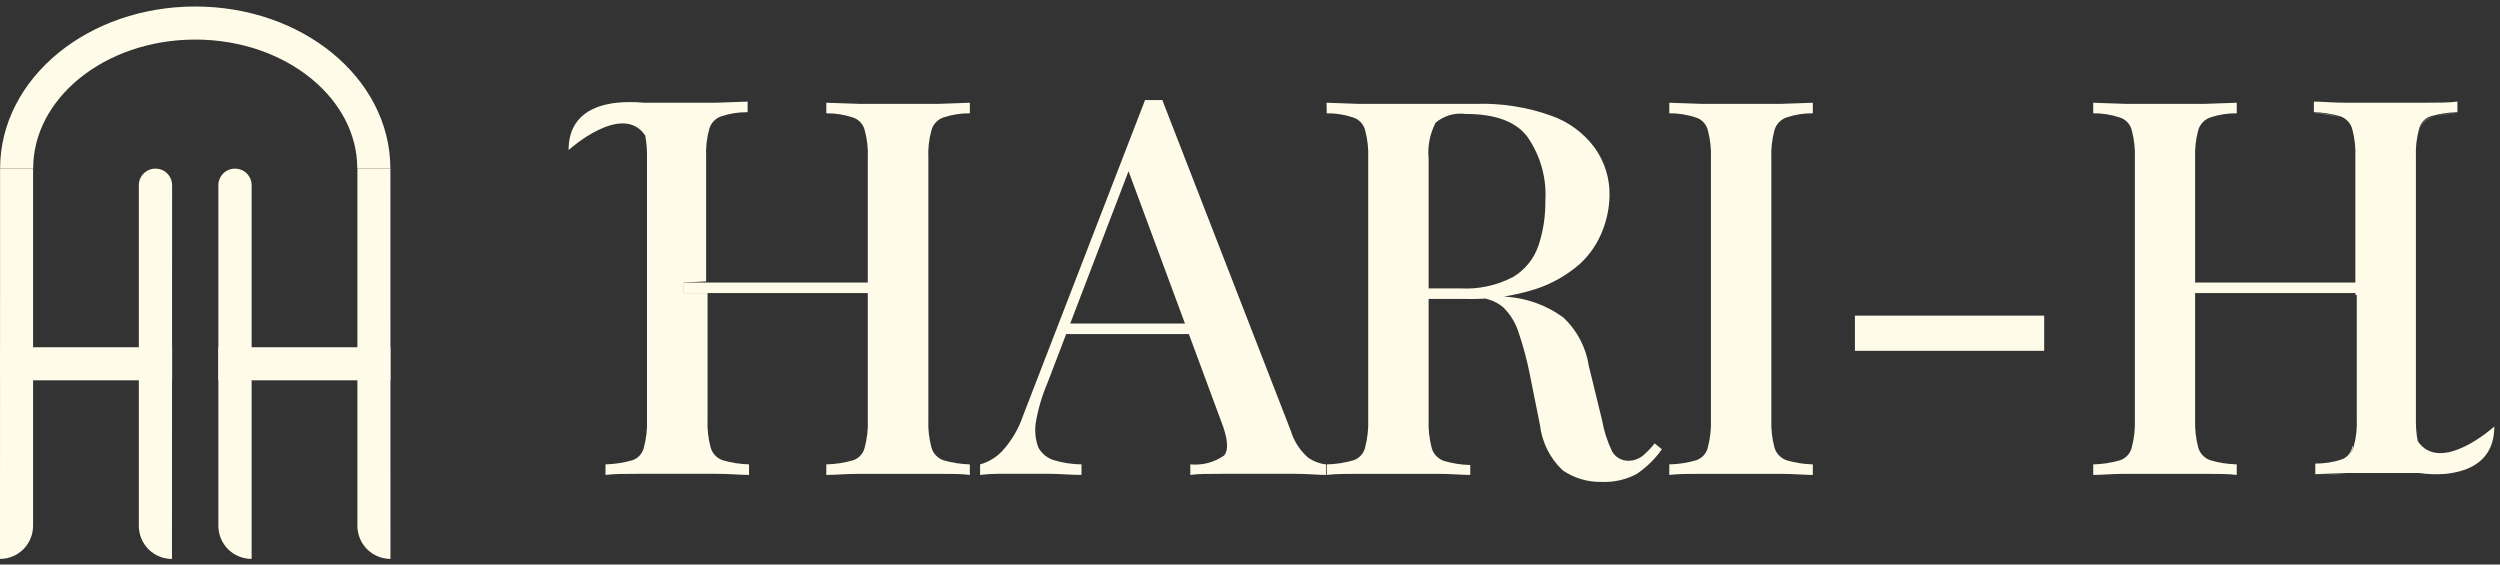 <svg width="217" height="49" viewBox="0 0 217 49" fill="none" xmlns="http://www.w3.org/2000/svg">
<rect x="0" y="0" width="217" height="49" fill="#333333" stroke="none"/>
<path d="M0.006 14.633H2.87V45.643C2.87 46.404 2.568 47.134 2.03 47.672C1.491 48.211 0.761 48.513 0 48.513L0.006 14.633Z" fill="#FEFBE8"/>
<path d="M33.887 14.633H31.023V45.643C31.023 46.404 31.325 47.134 31.863 47.672C32.401 48.211 33.132 48.513 33.893 48.513L33.887 14.633Z" fill="#FEFBE8"/>
<path d="M14.939 16.075C14.939 15.694 14.787 15.328 14.518 15.058C14.248 14.788 13.882 14.637 13.501 14.637C13.311 14.635 13.123 14.671 12.947 14.743C12.771 14.814 12.611 14.92 12.476 15.054C12.341 15.187 12.234 15.347 12.161 15.522C12.088 15.697 12.05 15.885 12.05 16.075V45.647C12.05 46.024 12.125 46.398 12.269 46.747C12.414 47.095 12.626 47.412 12.893 47.679C13.16 47.945 13.477 48.157 13.826 48.3C14.175 48.444 14.549 48.518 14.927 48.517L14.939 16.075Z" fill="#FEFBE8"/>
<path d="M21.842 16.075C21.842 15.694 21.691 15.328 21.421 15.058C21.151 14.788 20.785 14.637 20.404 14.637C20.214 14.635 20.026 14.671 19.85 14.743C19.674 14.814 19.514 14.92 19.379 15.054C19.244 15.187 19.137 15.347 19.064 15.522C18.991 15.697 18.954 15.885 18.954 16.075V45.647C18.954 46.025 19.03 46.399 19.176 46.748C19.321 47.096 19.535 47.413 19.803 47.679C20.071 47.945 20.39 48.156 20.74 48.298C21.09 48.441 21.464 48.514 21.842 48.511V16.075Z" fill="#FEFBE8"/>
<path d="M14.939 30.141H0.006V33.011H14.939V30.141Z" fill="#FEFBE8"/>
<path d="M33.886 30.141H18.954V33.011H33.886V30.141Z" fill="#FEFBE8"/>
<path d="M1.444 14.632C1.444 7.655 8.378 2 16.946 2C25.514 2 32.448 7.655 32.448 14.632" stroke="#FEFBE8" stroke-width="2.87"/>
<path d="M59.362 24.524V25.441H77.378V24.524H59.362ZM59.362 24.524V25.441H61.416V24.524H59.362ZM80.855 11.286C80.927 11.033 81.059 10.802 81.241 10.611C81.422 10.42 81.647 10.276 81.895 10.191C82.633 9.947 83.405 9.827 84.182 9.835V8.918L81.54 9.014C80.444 9.014 79.253 9.014 77.98 9.014H74.558L71.724 8.918V9.835C72.501 9.827 73.273 9.947 74.01 10.191C74.263 10.268 74.492 10.41 74.675 10.602C74.857 10.794 74.987 11.029 75.051 11.286C75.273 12.088 75.365 12.92 75.324 13.75V36.393C75.362 37.224 75.269 38.055 75.051 38.857C74.991 39.11 74.868 39.343 74.694 39.535C74.519 39.727 74.297 39.87 74.051 39.952C73.294 40.171 72.512 40.291 71.724 40.308V41.225C72.477 41.225 73.421 41.13 74.558 41.13H77.98C79.253 41.13 80.444 41.13 81.54 41.13C82.635 41.13 83.511 41.13 84.182 41.225V40.308C83.407 40.289 82.639 40.169 81.895 39.952C81.647 39.867 81.422 39.723 81.241 39.533C81.059 39.342 80.927 39.11 80.855 38.857C80.636 38.055 80.544 37.224 80.581 36.393V13.75C80.54 12.92 80.632 12.088 80.855 11.286Z" fill="#FEFBE8"/>
<path d="M59.362 24.522V25.439H61.416V36.391C61.378 37.222 61.471 38.053 61.689 38.855C61.761 39.108 61.894 39.34 62.075 39.531C62.256 39.721 62.481 39.865 62.73 39.95C63.473 40.167 64.242 40.287 65.016 40.306V41.224C64.29 41.224 63.359 41.128 62.278 41.128C61.197 41.128 60.047 41.128 58.897 41.128C57.747 41.128 56.419 41.128 55.296 41.128C54.174 41.128 53.298 41.128 52.558 41.224V40.306C53.346 40.289 54.129 40.169 54.886 39.95C55.132 39.868 55.353 39.725 55.528 39.533C55.703 39.341 55.826 39.108 55.885 38.855C56.103 38.053 56.196 37.222 56.159 36.391V13.749C56.176 13.084 56.126 12.418 56.008 11.764C54.009 8.807 49.355 13.023 49.355 13.023C49.355 10.011 51.573 9.135 53.544 8.916C54.318 8.842 55.097 8.842 55.871 8.916H58.773C59.923 8.916 61.06 8.916 62.155 8.916L64.893 8.82V9.738C64.116 9.729 63.344 9.85 62.606 10.093C62.358 10.178 62.133 10.322 61.952 10.513C61.77 10.704 61.638 10.936 61.566 11.189C61.344 11.99 61.251 12.822 61.292 13.653V24.427L59.362 24.522Z" fill="#FEFBE8"/>
<path d="M188.482 24.524V25.441H206.512V24.524H188.482ZM190.536 13.75C190.502 12.92 190.594 12.089 190.81 11.286C190.885 11.033 191.02 10.801 191.204 10.611C191.387 10.42 191.613 10.276 191.864 10.191C192.601 9.946 193.373 9.826 194.15 9.835V8.918L191.412 9.014C190.317 9.014 189.194 9.014 188.044 9.014C186.894 9.014 185.69 9.014 184.43 9.014L181.692 8.918V9.835C182.469 9.826 183.242 9.946 183.979 10.191C184.234 10.268 184.465 10.408 184.649 10.6C184.834 10.792 184.966 11.028 185.033 11.286C185.248 12.089 185.34 12.92 185.306 13.75V36.393C185.337 37.223 185.244 38.054 185.033 38.857C184.97 39.11 184.844 39.343 184.667 39.535C184.49 39.726 184.267 39.87 184.02 39.952C183.263 40.173 182.48 40.293 181.692 40.308V41.225C182.404 41.225 183.294 41.13 184.43 41.13C185.567 41.13 186.758 41.13 188.044 41.13C189.331 41.13 190.317 41.13 191.412 41.13C192.507 41.13 193.465 41.13 194.15 41.225V40.308C193.376 40.29 192.607 40.17 191.864 39.952C191.613 39.867 191.387 39.723 191.204 39.533C191.02 39.342 190.885 39.111 190.81 38.857C190.598 38.054 190.506 37.223 190.536 36.393V13.75ZM210.701 9.014C211.741 9.014 212.617 9.014 213.274 8.918L210.701 9.014ZM210.988 10.191C210.742 10.276 210.52 10.42 210.344 10.611C210.167 10.802 210.04 11.034 209.975 11.286C210.051 11.033 210.186 10.801 210.369 10.611C210.553 10.42 210.779 10.276 211.029 10.191L211.399 10.082L210.988 10.191ZM204.458 24.524V25.619H206.512V24.524H204.458ZM200.844 40.308C201.467 40.306 202.087 40.233 202.692 40.089C202.083 40.212 201.465 40.286 200.844 40.308ZM200.844 8.918C201.583 8.918 202.514 9.014 203.582 9.014L200.844 8.918Z" fill="#FEFBE8"/>
<path d="M100.91 8.738L112.04 37.391C112.306 38.271 112.808 39.061 113.491 39.677C113.959 40.026 114.512 40.243 115.093 40.307V41.224C114.367 41.224 113.491 41.128 112.492 41.128C111.492 41.128 110.534 41.128 109.521 41.128C108.248 41.128 107.071 41.128 105.962 41.128C104.853 41.128 103.99 41.128 103.32 41.224V40.307C104.356 40.41 105.396 40.138 106.249 39.54C106.674 39.047 106.578 38.034 105.962 36.474L97.748 14.296L98.487 13.475L90.903 33.284C90.435 34.381 90.099 35.53 89.904 36.706C89.794 37.431 89.874 38.171 90.136 38.855C90.281 39.119 90.477 39.352 90.712 39.539C90.947 39.727 91.216 39.867 91.505 39.951C92.274 40.18 93.072 40.3 93.874 40.307V41.224C92.957 41.224 92.039 41.128 91.136 41.128H88.535C87.809 41.128 87.166 41.128 86.577 41.128C86.074 41.129 85.571 41.161 85.071 41.224V40.307C85.798 40.109 86.456 39.716 86.974 39.17C87.798 38.275 88.423 37.216 88.809 36.063L99.391 8.684H100.951L100.91 8.738ZM105.702 28.082V28.999H92.094L92.559 28.082H105.702Z" fill="#FEFBE8"/>
<path d="M115.147 8.918L117.885 9.014H121.226C122.677 9.014 124.073 9.014 125.333 9.014C126.592 9.014 127.619 9.014 128.166 9.014C130.355 8.951 132.537 9.294 134.6 10.027C136.136 10.554 137.473 11.538 138.433 12.847C139.288 14.044 139.734 15.484 139.707 16.954C139.693 17.985 139.494 19.005 139.118 19.965C138.696 21.081 138.022 22.084 137.147 22.895C136.029 23.875 134.725 24.62 133.314 25.085C131.323 25.718 129.241 26.01 127.153 25.948H122.773V25.031H126.701C128.315 25.131 129.926 24.786 131.356 24.031C132.388 23.408 133.164 22.437 133.546 21.293C133.954 20.057 134.153 18.762 134.135 17.46C134.263 15.482 133.717 13.518 132.588 11.889C131.561 10.52 129.754 9.89 127.208 9.89C126.745 9.829 126.274 9.865 125.826 9.997C125.378 10.13 124.963 10.354 124.607 10.656C124.107 11.626 123.897 12.72 124.005 13.805V36.448C123.974 37.278 124.067 38.108 124.278 38.912C124.356 39.164 124.492 39.395 124.675 39.585C124.858 39.776 125.083 39.92 125.333 40.007C126.076 40.225 126.844 40.345 127.619 40.363V41.225C126.879 41.225 125.962 41.13 124.881 41.13C123.799 41.13 122.663 41.13 121.513 41.13C120.363 41.13 119.035 41.13 117.899 41.13C116.763 41.13 115.914 41.13 115.161 41.225V40.308C115.949 40.291 116.731 40.171 117.488 39.952C117.733 39.868 117.953 39.724 118.128 39.532C118.302 39.341 118.426 39.109 118.488 38.857C118.7 38.054 118.792 37.223 118.762 36.393V13.75C118.795 12.92 118.703 12.089 118.488 11.286C118.421 11.028 118.289 10.792 118.104 10.6C117.92 10.408 117.689 10.268 117.434 10.191C116.702 9.945 115.933 9.825 115.161 9.835L115.147 8.918ZM122.855 25.113C124.402 25.181 125.661 25.25 126.592 25.346L128.974 25.523C129.604 25.592 130.206 25.66 130.754 25.756C132.55 25.878 134.273 26.51 135.723 27.577C136.9 28.696 137.67 30.174 137.913 31.78L139.05 36.434C139.217 37.382 139.512 38.303 139.926 39.172C140.069 39.429 140.28 39.642 140.536 39.786C140.792 39.931 141.083 40.003 141.377 39.993C141.808 39.989 142.225 39.844 142.568 39.583C142.956 39.255 143.309 38.888 143.622 38.487L144.252 38.994C143.658 39.837 142.916 40.566 142.061 41.143C141.123 41.641 140.069 41.877 139.008 41.828C137.803 41.856 136.619 41.501 135.627 40.815C134.539 39.777 133.847 38.393 133.67 36.9L132.752 32.327C132.522 31.187 132.22 30.062 131.849 28.96C131.592 28.095 131.121 27.308 130.48 26.673C129.77 26.079 128.857 25.784 127.934 25.852H123.005L122.855 25.113Z" fill="#FEFBE8"/>
<path d="M157.353 8.918V9.835C156.58 9.825 155.812 9.945 155.08 10.191C154.83 10.276 154.603 10.42 154.42 10.611C154.237 10.801 154.102 11.033 154.026 11.286C153.811 12.089 153.718 12.92 153.752 13.75V36.393C153.722 37.223 153.814 38.054 154.026 38.857C154.102 39.111 154.237 39.342 154.42 39.533C154.603 39.723 154.83 39.867 155.08 39.952C155.819 40.171 156.583 40.29 157.353 40.308V41.225C156.627 41.225 155.696 41.13 154.615 41.13C153.533 41.13 152.397 41.13 151.233 41.13C150.07 41.13 148.755 41.13 147.633 41.13C146.51 41.13 145.634 41.13 144.895 41.225V40.308C145.683 40.293 146.466 40.173 147.222 39.952C147.47 39.87 147.692 39.726 147.87 39.535C148.047 39.343 148.172 39.11 148.235 38.857C148.447 38.054 148.539 37.223 148.509 36.393V13.75C148.543 12.92 148.451 12.089 148.235 11.286C148.169 11.028 148.037 10.792 147.852 10.6C147.667 10.408 147.436 10.268 147.181 10.191C146.444 9.946 145.672 9.826 144.895 9.835V8.918L147.633 9.014C148.755 9.014 149.96 9.014 151.233 9.014C152.506 9.014 153.519 9.014 154.615 9.014L157.353 8.918Z" fill="#FEFBE8"/>
<path d="M177.435 27.398V30.451H161.008V27.398H177.435Z" fill="#FEFBE8"/>
<path d="M200.844 41.225C201.597 41.225 202.501 41.129 203.582 41.129L200.844 41.225Z" fill="#FEFBE8"/>
<path d="M203.13 10.188C202.387 9.972 201.618 9.852 200.844 9.833C201.621 9.823 202.393 9.944 203.13 10.188Z" fill="#FEFBE8"/>
<path d="M204.171 38.854C204.2 38.788 204.223 38.719 204.239 38.648C204.245 38.717 204.245 38.785 204.239 38.854C204.176 39.107 204.051 39.34 203.873 39.532C203.696 39.723 203.474 39.867 203.226 39.949L202.802 40.072L203.185 39.949C203.424 39.857 203.638 39.709 203.809 39.519C203.98 39.329 204.104 39.101 204.171 38.854Z" fill="#FEFBE8"/>
<path d="M206.512 24.523H204.458V24.701H206.512V24.523Z" fill="#FEFBE8"/>
<path d="M213.261 9.832C212.659 9.861 212.059 9.934 211.468 10.051C212.056 9.914 212.657 9.84 213.261 9.832Z" fill="#FEFBE8"/>
<path d="M209.811 38.117C209.811 38.227 209.811 38.295 209.811 38.377C209.852 38.295 209.825 38.213 209.811 38.117Z" fill="#FEFBE8"/>
<path d="M206.498 25.522V24.604H204.445V13.653C204.482 12.822 204.389 11.991 204.171 11.189C204.099 10.936 203.966 10.704 203.785 10.513C203.604 10.322 203.379 10.178 203.13 10.093C202.387 9.877 201.618 9.757 200.844 9.738V8.82C201.57 8.82 202.501 8.916 203.582 8.916C204.664 8.916 205.814 8.916 206.963 8.916C208.113 8.916 209.441 8.916 210.564 8.916C211.686 8.916 212.563 8.916 213.302 8.82V9.738C212.514 9.755 211.732 9.875 210.975 10.093C210.728 10.175 210.507 10.319 210.332 10.511C210.157 10.703 210.034 10.936 209.975 11.189C209.757 11.991 209.664 12.822 209.701 13.653V36.295C209.684 36.96 209.734 37.626 209.852 38.28C211.851 41.237 216.505 37.021 216.505 37.021C216.505 40.046 214.287 40.909 212.316 41.128C211.54 41.193 210.76 41.17 209.989 41.059H207.087C205.937 41.059 204.801 41.059 203.705 41.059L200.967 41.155V40.238C201.744 40.246 202.516 40.126 203.254 39.882C203.503 39.797 203.727 39.653 203.908 39.462C204.09 39.272 204.222 39.04 204.294 38.787C204.516 37.985 204.609 37.154 204.568 36.323V25.549L206.498 25.522Z" fill="#FEFBE8"/>
</svg>
